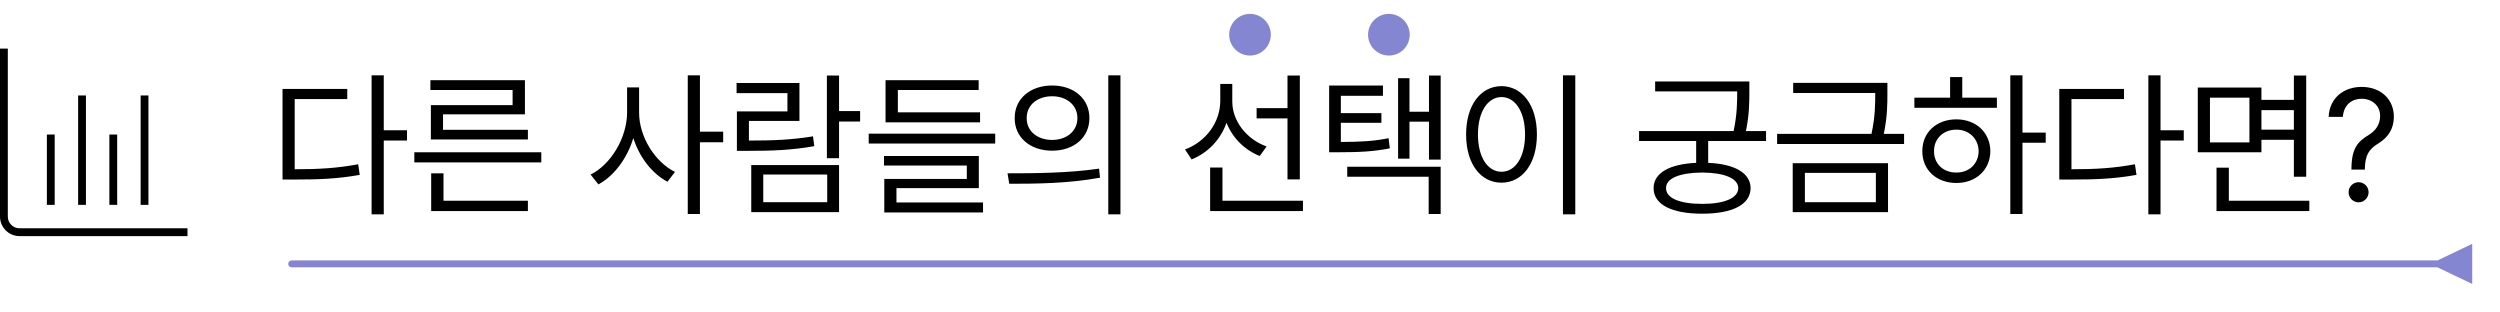 <svg width="360" height="45" viewBox="0 0 360 45" fill="none" xmlns="http://www.w3.org/2000/svg">
<g filter="url(#filter0_f_3368_199)">
<circle cx="3" cy="3" r="3" transform="matrix(1 0 0 -1 177 8)" fill="#8586D1"/>
</g>
<g filter="url(#filter1_f_3368_199)">
<circle cx="3" cy="3" r="3" transform="matrix(1 0 0 -1 197 8)" fill="#8586D1"/>
</g>
<path d="M55.262 10.852V18.758H58.608V20.24H55.262V30.864H53.51V10.852H55.262ZM50.006 12.806V14.266H42.437V24.373C46.053 24.373 48.613 24.205 51.578 23.654L51.803 25.182C48.681 25.743 46.053 25.855 42.257 25.855H40.685V12.806H50.006ZM77.947 21.925V23.385H59.664V21.925H77.947ZM76.016 28.91V30.393H62.09V24.957H63.864V28.91H76.016ZM75.589 11.548V16.467H63.797V18.69H76.016V20.083H62.045V15.142H73.814V12.963H61.977V11.548H75.589ZM92.03 16.22C92.03 19.746 94.366 23.362 97.196 24.755L96.118 26.17C93.917 25.013 92.075 22.655 91.199 19.881C90.301 22.834 88.414 25.35 86.168 26.552L85.045 25.137C87.965 23.699 90.278 19.858 90.301 16.22V12.581H92.03V16.22ZM100.79 10.852V18.96H104.137V20.487H100.79V30.819H99.038V10.852H100.79ZM120.825 10.874V15.995H123.857V17.5H120.825V22.778H119.073V10.874H120.825ZM120.825 23.767V30.55H108.18V23.767H120.825ZM109.909 25.137V29.112H119.118V25.137H109.909ZM115.12 11.952V17.41H107.843V20.24C111.392 20.24 113.963 20.139 117.074 19.634L117.254 21.049C114.042 21.61 111.369 21.723 107.663 21.723H106.113V16.04H113.391V13.412H106.068V11.952H115.12ZM143.309 19.252V20.667H125.093V19.252H143.309ZM141.13 16.175V17.612H127.519V11.548H140.928V12.963H129.293V16.175H141.13ZM140.95 22.464V27.091H129.091V29.157H141.557V30.595H127.339V25.766H139.221V23.834H127.294V22.464H140.95ZM151.507 12.312C154.651 12.312 156.875 14.221 156.875 17.006C156.875 19.791 154.651 21.7 151.507 21.7C148.362 21.7 146.094 19.791 146.116 17.006C146.094 14.221 148.362 12.312 151.507 12.312ZM151.507 13.861C149.373 13.861 147.823 15.142 147.846 17.006C147.823 18.87 149.373 20.15 151.507 20.15C153.618 20.15 155.146 18.87 155.146 17.006C155.146 15.142 153.618 13.861 151.507 13.861ZM161.345 10.852V30.864H159.593V10.852H161.345ZM145.083 24.957C148.767 24.957 153.843 24.935 158.268 24.283L158.402 25.586C153.843 26.439 148.924 26.462 145.33 26.462L145.083 24.957ZM177.449 14.625C177.449 17.41 179.471 20.038 182.391 21.094L181.402 22.464C179.212 21.588 177.472 19.847 176.618 17.68C175.765 20.094 173.945 22.015 171.587 22.958L170.644 21.52C173.631 20.42 175.697 17.635 175.72 14.558V12.087H177.449V14.625ZM187.175 10.874V25.833H185.4V17.051H180.953V15.568H185.4V10.874H187.175ZM187.624 28.91V30.393H174.26V24.126H176.034V28.91H187.624ZM199.146 12.312V13.794H193.082V16.287H198.922V17.68H193.082V20.442C195.991 20.431 197.81 20.33 199.955 19.903L200.135 21.363C197.799 21.812 195.912 21.925 192.655 21.925H191.397V12.312H199.146ZM207.457 10.874V22.98H205.772V17.523H202.965V22.846H201.325V11.256H202.965V16.085H205.772V10.874H207.457ZM207.457 24.014V30.819H205.728V25.451H194.003V24.014H207.457ZM226.841 10.852V30.864H225.066V10.852H226.841ZM216.217 12.401C219.182 12.424 221.315 15.119 221.315 19.364C221.315 23.609 219.182 26.305 216.217 26.305C213.229 26.305 211.118 23.609 211.118 19.364C211.118 15.119 213.229 12.424 216.217 12.401ZM216.217 13.974C214.218 13.996 212.825 16.107 212.825 19.364C212.825 22.621 214.218 24.732 216.217 24.732C218.216 24.732 219.608 22.621 219.608 19.364C219.608 16.107 218.216 13.996 216.217 13.974ZM251.907 11.727V13.143C251.907 14.648 251.907 16.489 251.413 18.87H254.311V20.308H245.978V23.452C249.796 23.609 252.064 24.912 252.087 27.091C252.064 29.472 249.459 30.774 245.124 30.774C240.744 30.774 238.116 29.472 238.116 27.091C238.116 24.912 240.396 23.621 244.248 23.452V20.308H236.027V18.87H249.639C250.155 16.444 250.155 14.681 250.155 13.165H238.341V11.727H251.907ZM245.124 24.845C241.867 24.867 239.891 25.676 239.913 27.091C239.891 28.528 241.867 29.359 245.124 29.359C248.313 29.359 250.29 28.528 250.312 27.091C250.29 25.676 248.313 24.867 245.124 24.845ZM271.785 11.93V13.412C271.785 14.962 271.785 16.781 271.269 19.274H274.188V20.734H255.905V19.274H269.494C270.033 16.77 270.033 14.962 270.033 13.412V13.39H258.219V11.93H271.785ZM271.875 23.497V30.55H258.151V23.497H271.875ZM259.903 24.89V29.112H270.123V24.89H259.903ZM291.236 10.852V19.095H294.583V20.555H291.236V30.819H289.484V10.852H291.236ZM287.553 14.063V15.523H275.671V14.063H280.814V11.099H282.566V14.063H287.553ZM281.713 17.186C284.543 17.186 286.587 19.072 286.609 21.768C286.587 24.463 284.543 26.35 281.713 26.35C278.86 26.35 276.794 24.463 276.816 21.768C276.794 19.072 278.86 17.186 281.713 17.186ZM281.713 18.668C279.849 18.668 278.479 19.971 278.501 21.768C278.479 23.587 279.849 24.867 281.713 24.845C283.555 24.867 284.902 23.587 284.925 21.768C284.902 19.971 283.555 18.668 281.713 18.668ZM311.114 10.852V18.758H314.461V20.24H311.114V30.864H309.362V10.852H311.114ZM305.858 12.806V14.266H298.289V24.373C301.905 24.373 304.466 24.205 307.431 23.654L307.655 25.182C304.533 25.743 301.905 25.855 298.109 25.855H296.537V12.806H305.858ZM325.646 12.604V14.378H330.318V10.874H332.093V25.451H330.318V20.128H325.646V21.925H316.482V12.604H325.646ZM318.234 14.063V20.51H323.917V14.063H318.234ZM332.542 28.91V30.393H319.178V24.148H320.952V28.91H332.542ZM325.646 18.668H330.318V15.86H325.646V18.668ZM338.606 24.306C338.629 21.296 339.55 20.375 341.1 19.432C342.021 18.87 342.739 17.972 342.739 16.714C342.739 15.187 341.549 14.221 340.066 14.221C338.786 14.221 337.506 14.984 337.371 16.826H335.327C335.439 14.108 337.506 12.514 340.066 12.514C342.874 12.514 344.716 14.333 344.716 16.804C344.716 18.556 343.885 19.791 342.492 20.645C341.1 21.498 340.583 22.352 340.538 24.306V24.418H338.606V24.306ZM339.64 29.135C338.854 29.135 338.18 28.483 338.202 27.675C338.18 26.889 338.854 26.237 339.64 26.237C340.426 26.237 341.077 26.889 341.077 27.675C341.077 28.483 340.426 29.135 339.64 29.135Z" fill="black"/>
<g clip-path="url(#clip0_3368_199)">
<path d="M27 32.875V34H2.812C1.261 34 0 32.738 0 31.188V7H1.125V31.188C1.125 32.118 1.882 32.875 2.812 32.875H27ZM7.875 19.375H6.75V29.5H7.875V19.375ZM12.375 13.75H11.25V29.5H12.375V13.75ZM16.875 19.375H15.75V29.5H16.875V19.375ZM21.375 13.75H20.25V29.5H21.375V13.75Z" fill="black"/>
</g>
<g filter="url(#filter2_d_3368_199)">
<path d="M42 37.5C41.724 37.5 41.5 37.724 41.5 38C41.5 38.276 41.724 38.5 42 38.5V37.5ZM351 38.5L356 40.887V35.113L351 37.5V38.5ZM42 38.5H351.5V37.5H42V38.5Z" fill="#8586D1"/>
</g>
<defs>
<filter id="filter0_f_3368_199" x="175" y="0" width="10" height="10" filterUnits="userSpaceOnUse" color-interpolation-filters="sRGB">
<feFlood flood-opacity="0" result="BackgroundImageFix"/>
<feBlend mode="normal" in="SourceGraphic" in2="BackgroundImageFix" result="shape"/>
<feGaussianBlur stdDeviation="1" result="effect1_foregroundBlur_3368_199"/>
</filter>
<filter id="filter1_f_3368_199" x="195" y="0" width="10" height="10" filterUnits="userSpaceOnUse" color-interpolation-filters="sRGB">
<feFlood flood-opacity="0" result="BackgroundImageFix"/>
<feBlend mode="normal" in="SourceGraphic" in2="BackgroundImageFix" result="shape"/>
<feGaussianBlur stdDeviation="1" result="effect1_foregroundBlur_3368_199"/>
</filter>
<filter id="filter2_d_3368_199" x="37.5" y="31.113" width="322.5" height="13.773" filterUnits="userSpaceOnUse" color-interpolation-filters="sRGB">
<feFlood flood-opacity="0" result="BackgroundImageFix"/>
<feColorMatrix in="SourceAlpha" type="matrix" values="0 0 0 0 0 0 0 0 0 0 0 0 0 0 0 0 0 0 127 0" result="hardAlpha"/>
<feOffset/>
<feGaussianBlur stdDeviation="2"/>
<feComposite in2="hardAlpha" operator="out"/>
<feColorMatrix type="matrix" values="0 0 0 0 0.133 0 0 0 0 0.14 0 0 0 0 0.6 0 0 0 0.2 0"/>
<feBlend mode="normal" in2="BackgroundImageFix" result="effect1_dropShadow_3368_199"/>
<feBlend mode="normal" in="SourceGraphic" in2="effect1_dropShadow_3368_199" result="shape"/>
</filter>
<clipPath id="clip0_3368_199">
<rect width="27" height="27" fill="white" transform="translate(0 7)"/>
</clipPath>
</defs>
</svg>
